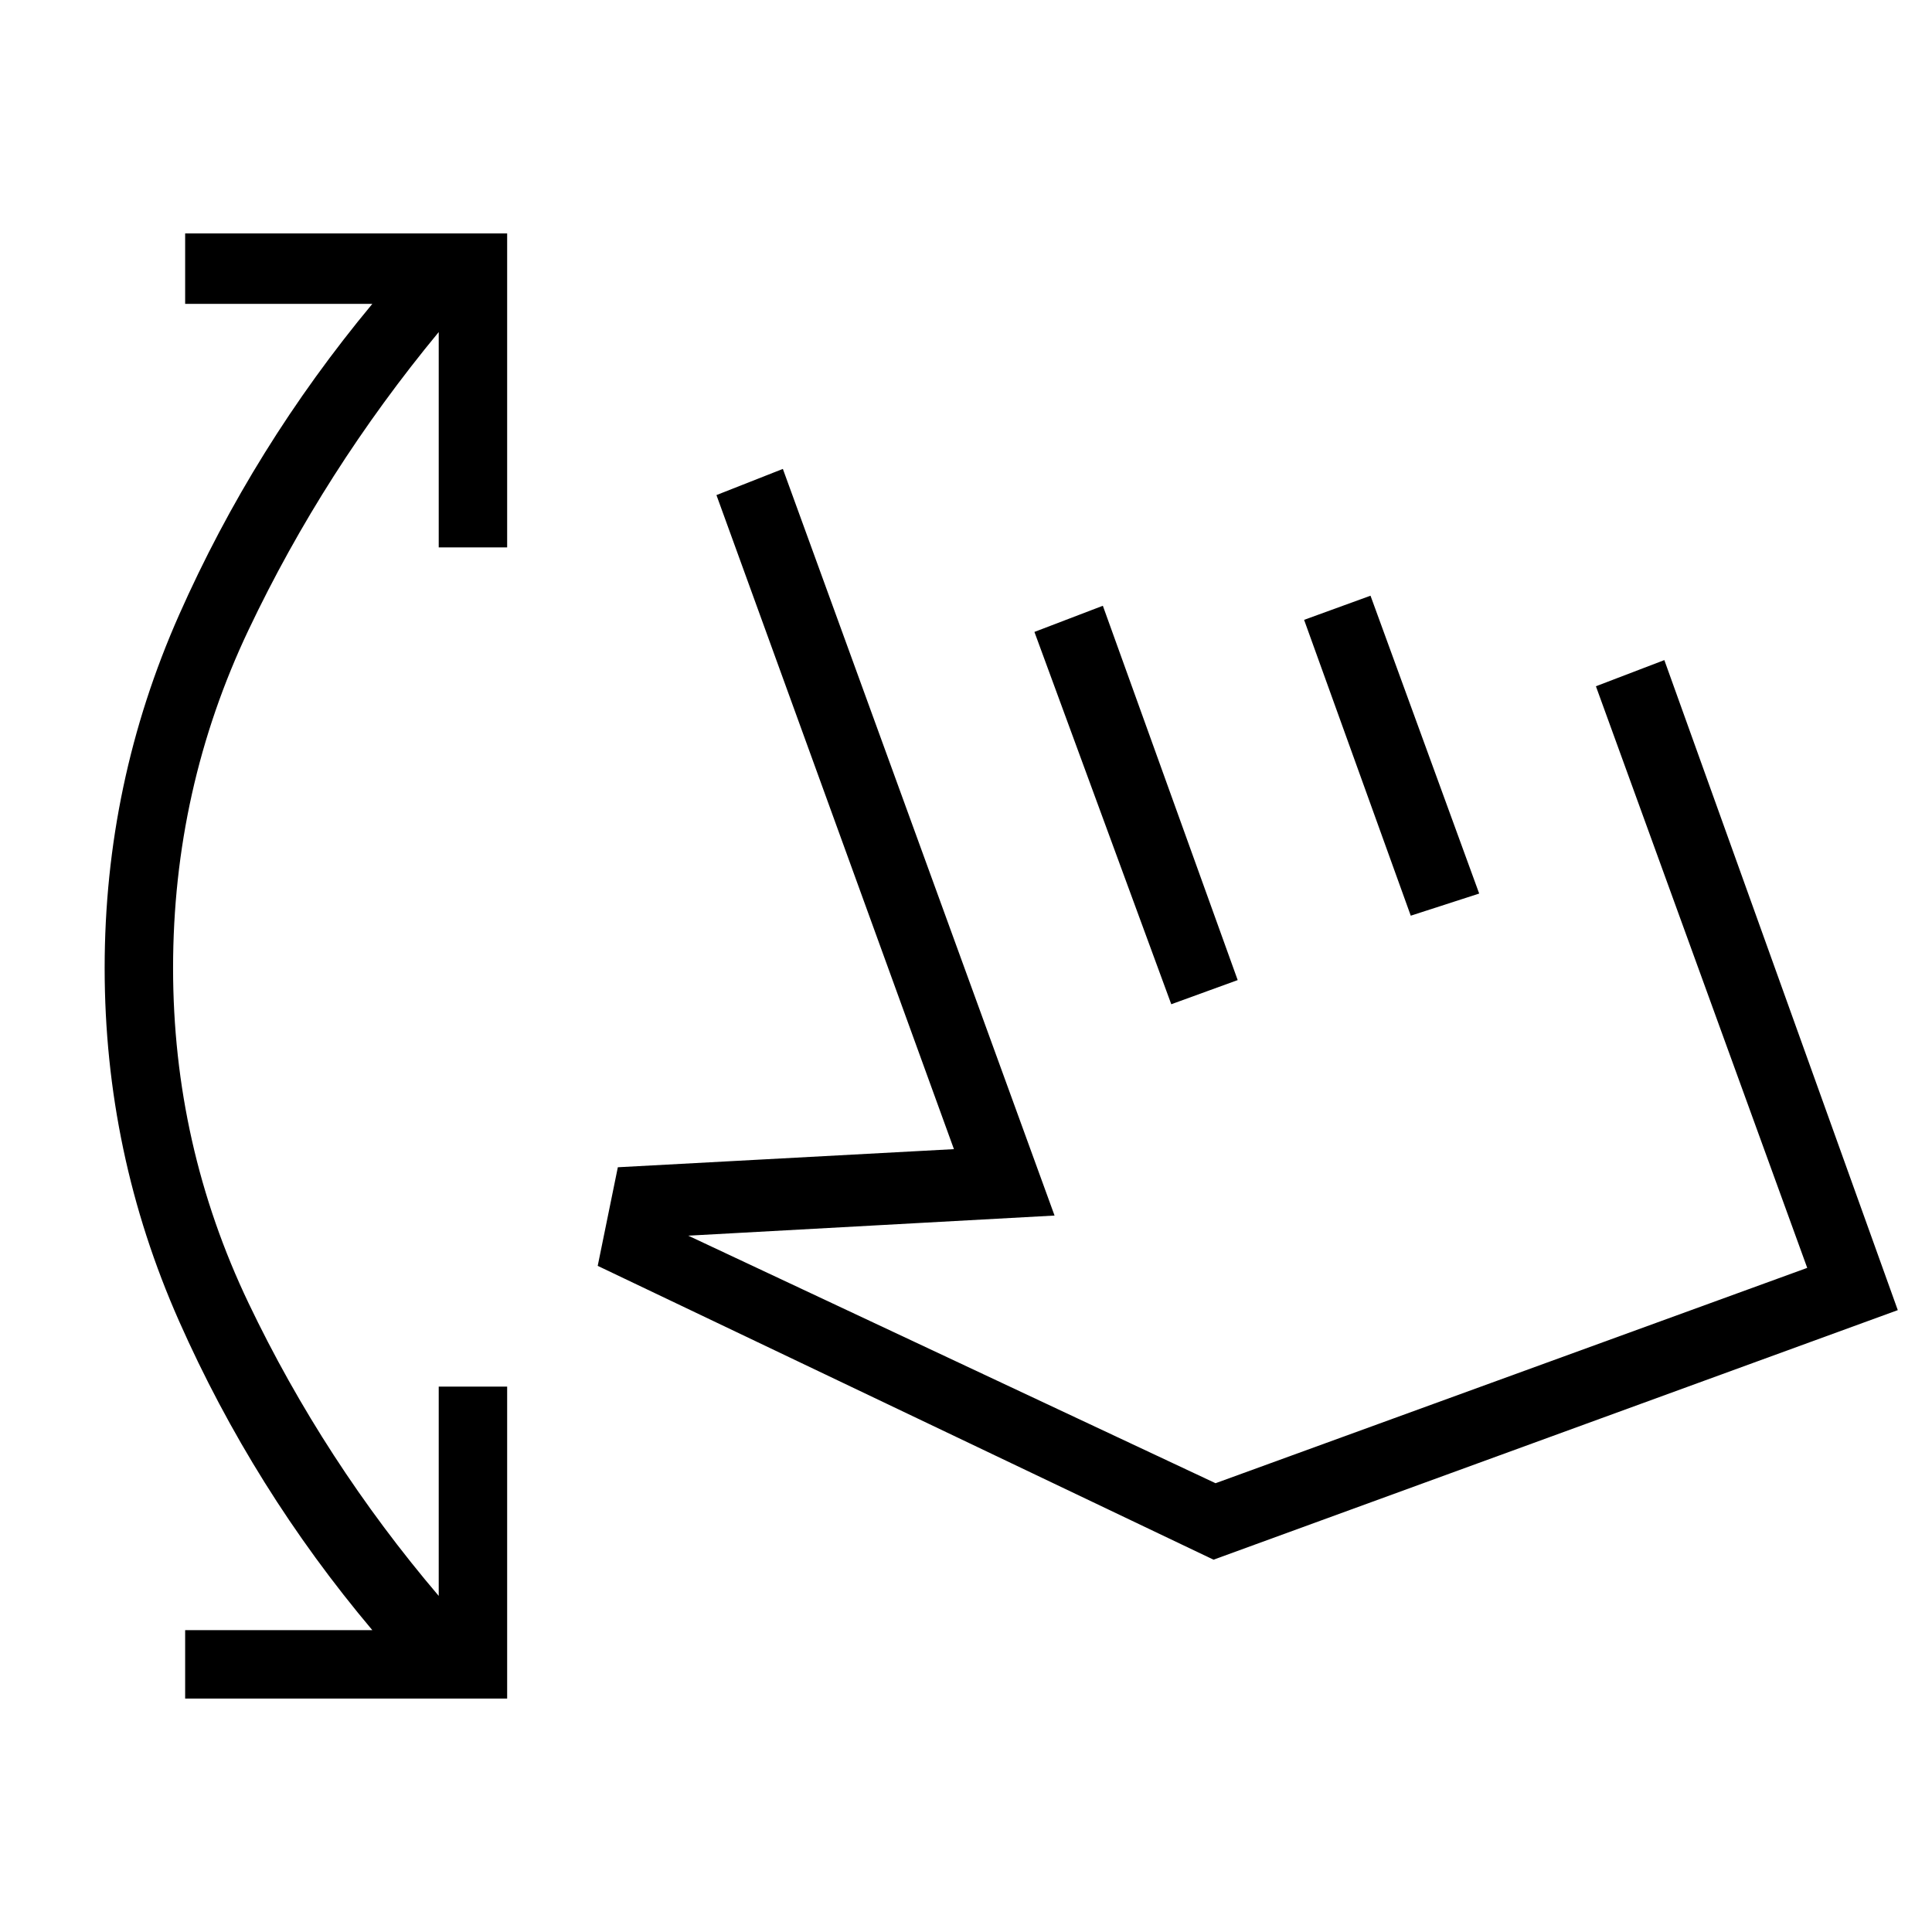<svg xmlns="http://www.w3.org/2000/svg" height="48" viewBox="0 -960 960 960" width="48"><path d="M92-116v-34h93q-59-70-96-153.5T52-479q0-92 37-175.5T185-809H92v-35h160v156h-34v-107q-57 69-94.5 148T86-479q0 88 37.5 166.5T218-167v-104h34v155H92Zm205-215 10-49 167-9-118-325 33-13 135 371-182 10 262 123 294-107-105-289 34-13 116 323-340 124-306-146Zm285-130-68-185 34-13 67 186-33 12Zm119-44-53-147 33-12 54 148-34 11Zm-28 121Z"/></svg>